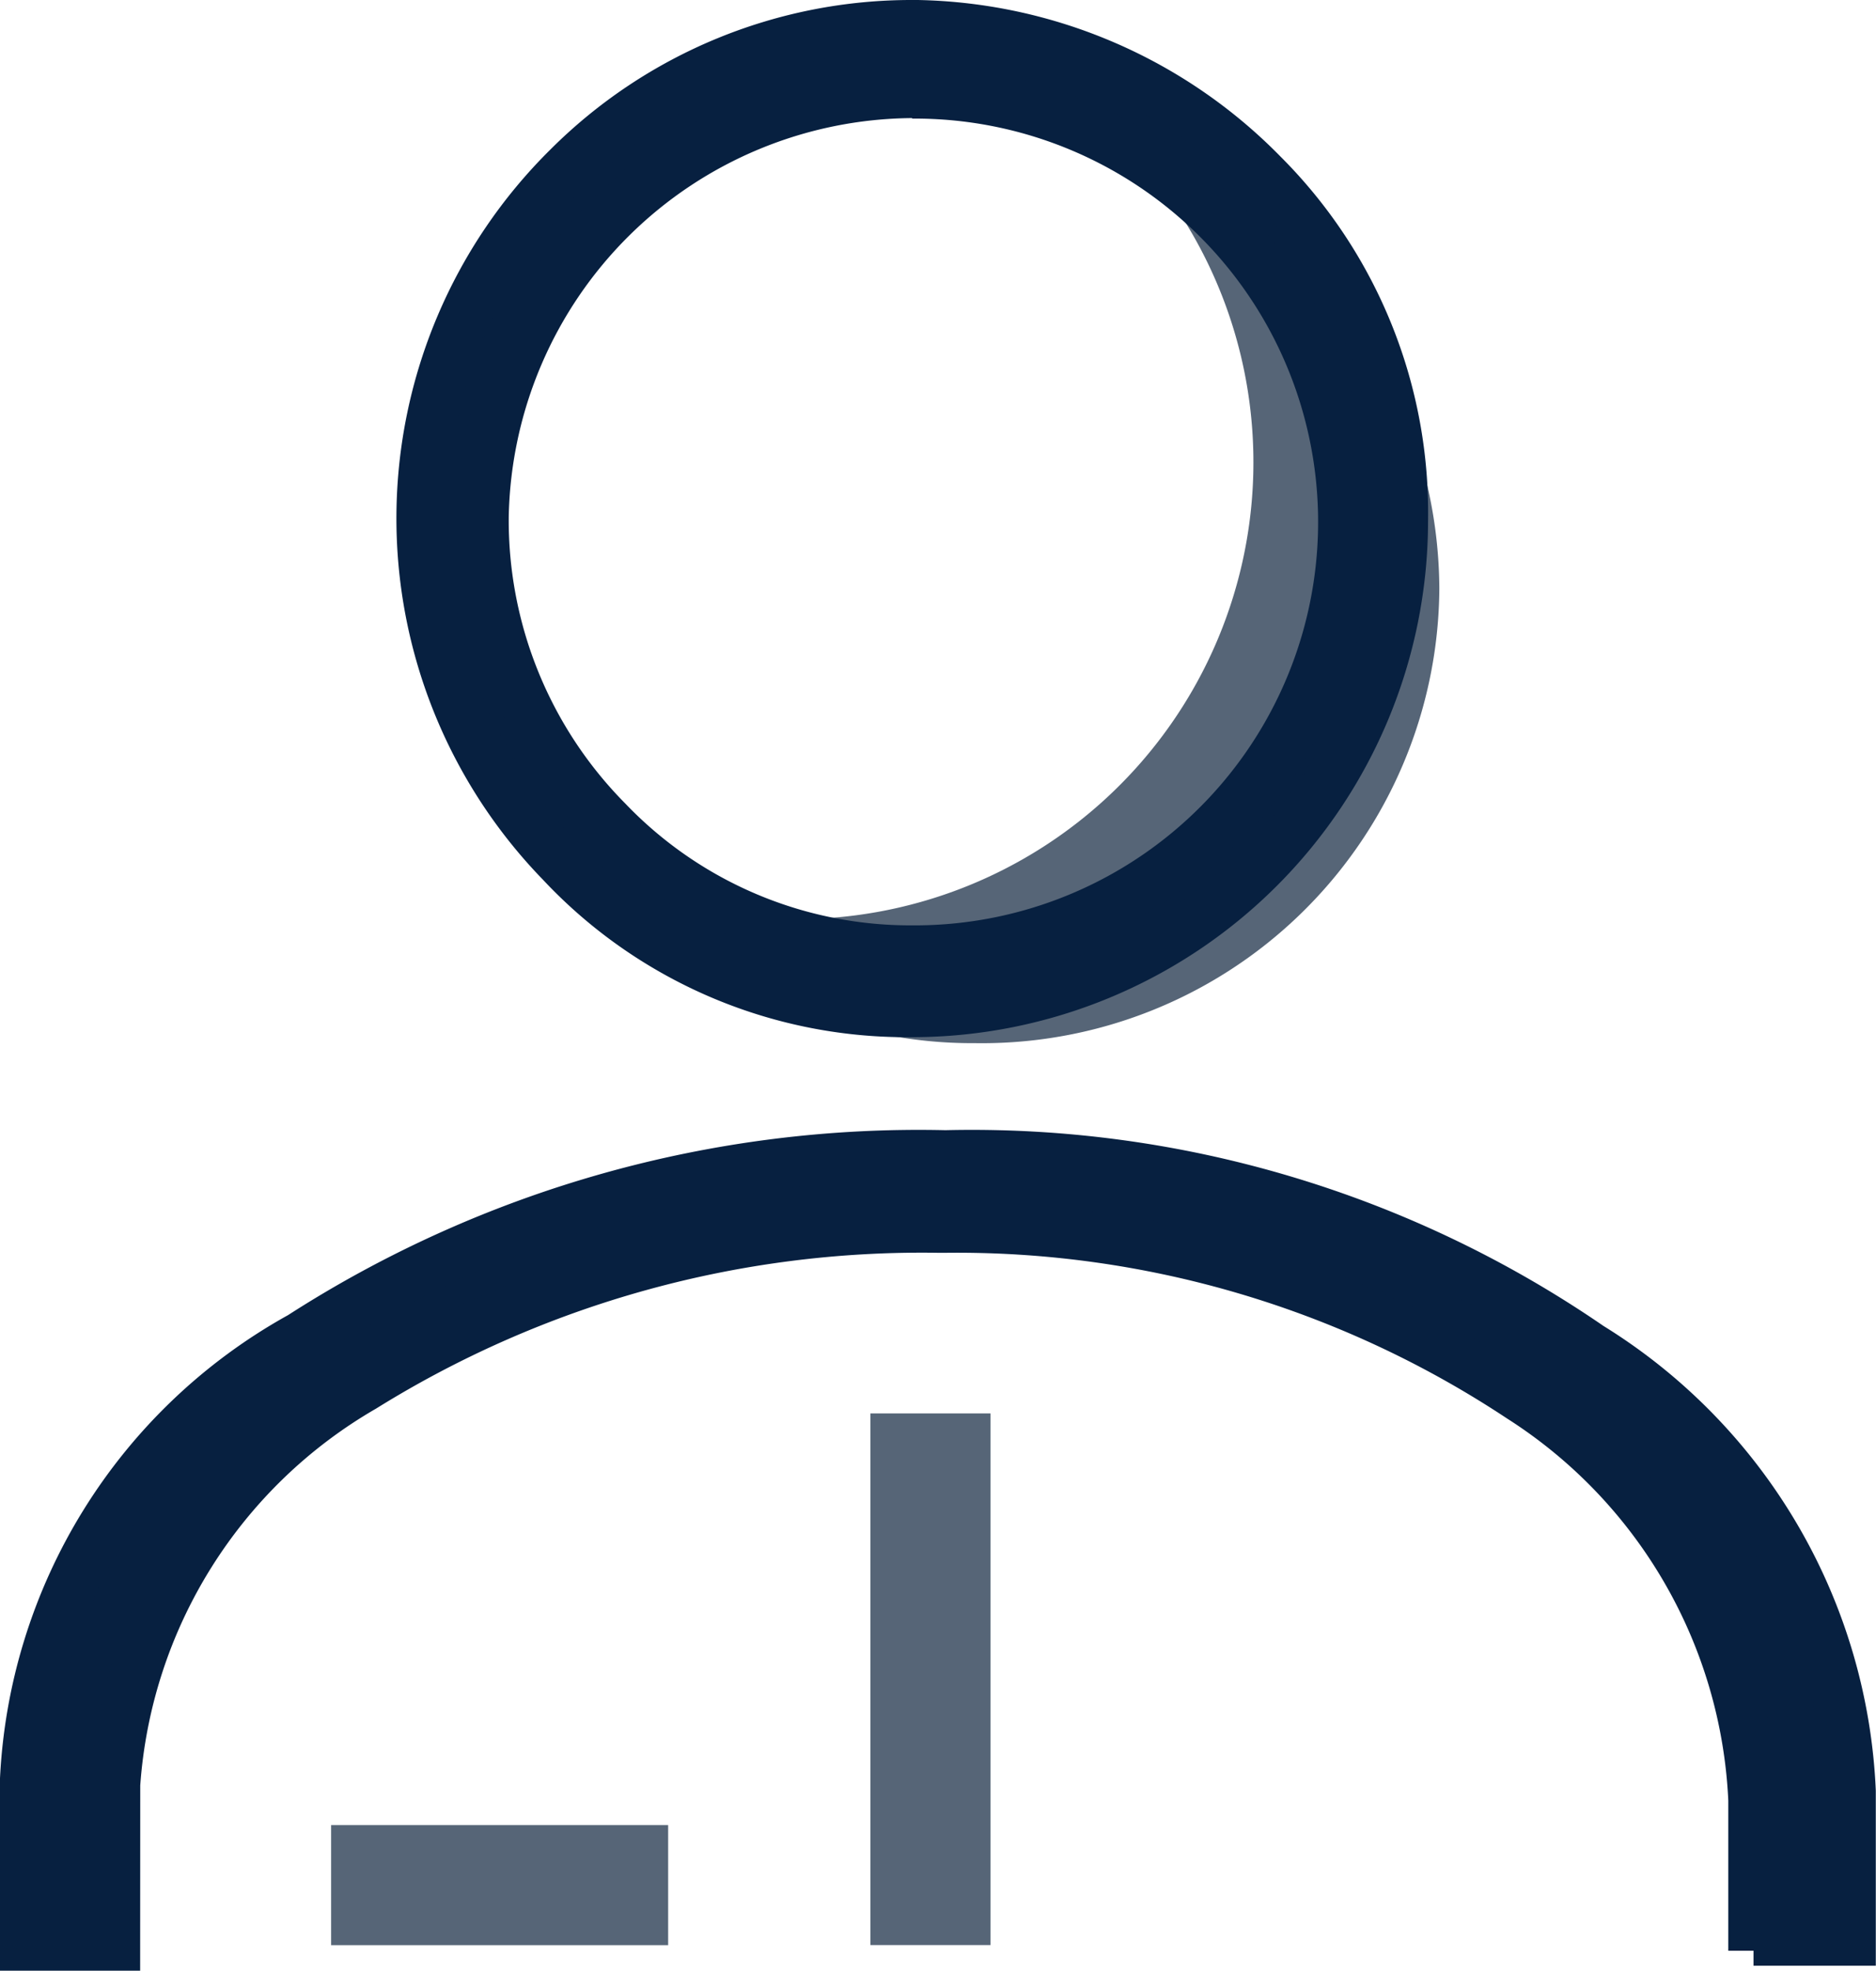 <svg xmlns="http://www.w3.org/2000/svg" width="18.607" height="19.542" viewBox="0 0 18.607 19.542">
  <g id="_3319443_manager_icon" data-name="3319443_manager_icon" transform="translate(-12.551 -12.285)">
    <g id="Group_1130" data-name="Group 1130" transform="translate(18.887 13.765)">
      <g id="Group_1129" data-name="Group 1129" transform="translate(-0.001 0)">
        <path id="Path_357" data-name="Path 357" d="M24.467,9.2a4.531,4.531,0,0,1-3.381,7.634,4.76,4.76,0,0,1-1.486-.256,4.413,4.413,0,0,0,3.33,1.486,4.537,4.537,0,0,0,4.611-4.508A4.66,4.66,0,0,0,24.467,9.2Z" transform="translate(-19.6 -9.2)" fill="#566577"/>
      </g>
    </g>
    <g id="Group_1132" data-name="Group 1132" transform="translate(16.736 12.534)">
      <g id="Group_1131" data-name="Group 1131" transform="translate(-0.001 0.001)">
        <path id="Path_358" data-name="Path 358" d="M20.267,16.585h-.051A4.7,4.7,0,0,1,16.783,15.1a4.891,4.891,0,0,1,3.484-8.3h.051a4.9,4.9,0,0,1,4.816,4.918h0A4.865,4.865,0,0,1,20.267,16.585Zm0-9.119a4.264,4.264,0,0,0-4.252,4.2,4.285,4.285,0,0,0,4.252,4.3h.051a4.264,4.264,0,0,0,4.252-4.2h0a4.3,4.3,0,0,0-4.3-4.3Z" transform="translate(-15.4 -6.8)" fill="#072040"/>
        <path id="Path_358_-_Outline" data-name="Path 358 - Outline" d="M20.267,16.835h-.051A4.937,4.937,0,0,1,16.6,15.272a5.143,5.143,0,0,1,.076-7.24A5.064,5.064,0,0,1,20.267,6.55h.051a5.172,5.172,0,0,1,3.6,1.554,4.989,4.989,0,0,1,1.462,3.619A5.122,5.122,0,0,1,20.267,16.835Zm.046-9.785h-.046a4.641,4.641,0,0,0-3.3,7.878,4.442,4.442,0,0,0,3.251,1.408h.051a4.622,4.622,0,0,0,4.617-4.617,4.5,4.5,0,0,0-1.318-3.264A4.672,4.672,0,0,0,20.313,7.05Zm0,9.171h-.051a4.535,4.535,0,0,1-4.5-4.554A4.386,4.386,0,0,1,17.1,8.524a4.5,4.5,0,0,1,3.166-1.308h.038A4.546,4.546,0,0,1,24.82,11.77a4.386,4.386,0,0,1-1.336,3.143A4.5,4.5,0,0,1,20.318,16.221Zm-.051-8.5a4.03,4.03,0,0,0-4,3.951,3.988,3.988,0,0,0,1.156,2.846,3.91,3.91,0,0,0,2.846,1.208h.051a4,4,0,1,0-.051-8Z" transform="translate(-15.4 -6.8)" fill="#072040"/>
      </g>
    </g>
    <g id="Group_1136" data-name="Group 1136" transform="translate(12.8 23.74)">
      <g id="Group_1135" data-name="Group 1135" transform="translate(0 0)">
        <path id="Path_360" data-name="Path 360" d="M29.943,34.788V33.3a5.016,5.016,0,0,0-2.3-4,10.079,10.079,0,0,0-5.714-1.69h-.074A10.432,10.432,0,0,0,16.139,29.2a4.929,4.929,0,0,0-2.449,3.944v1.588H12.8V33.1a5.349,5.349,0,0,1,2.746-4.405A11.373,11.373,0,0,1,21.928,26.9a10.875,10.875,0,0,1,6.382,1.9,5.482,5.482,0,0,1,2.6,4.405v1.485h-.965Z" transform="translate(-12.8 -26.9)" fill="#072040"/>
        <path id="Path_360_-_Outline" data-name="Path 360 - Outline" d="M13.941,34.987H12.55V33.1a5.56,5.56,0,0,1,2.858-4.614,11.568,11.568,0,0,1,6.52-1.834,11.07,11.07,0,0,1,6.528,1.942,5.706,5.706,0,0,1,2.7,4.608v1.735H29.943v-.148h-.25V33.3A4.751,4.751,0,0,0,27.5,29.512a9.876,9.876,0,0,0-5.57-1.644h-.074a10.244,10.244,0,0,0-5.575,1.545,4.7,4.7,0,0,0-2.339,3.737Zm-.891-.5h.391V33.149A5.182,5.182,0,0,1,16,29l0,0a10.747,10.747,0,0,1,5.852-1.629h.074A10.379,10.379,0,0,1,27.784,29.1l0,0a5.236,5.236,0,0,1,2.4,4.2v1.133h.465V33.2A5.23,5.23,0,0,0,28.164,29a10.575,10.575,0,0,0-6.236-1.848,11.069,11.069,0,0,0-6.24,1.748,5.091,5.091,0,0,0-2.638,4.2Z" transform="translate(-12.8 -26.9)" fill="#072040"/>
      </g>
    </g>
    <g id="Group_1138" data-name="Group 1138" transform="translate(15.985 30.533)">
      <g id="Group_1137" data-name="Group 1137">
        <rect id="Rectangle_864" data-name="Rectangle 864" width="3.043" height="0.891" fill="#566577"/>
        <path id="Rectangle_864_-_Outline" data-name="Rectangle 864 - Outline" d="M-.15-.15H3.193V1.041H-.15Zm3.043.3H.15V.741H2.893Z" fill="#566577"/>
      </g>
    </g>
    <g id="Group_1140" data-name="Group 1140" transform="translate(21.334 26.451)">
      <g id="Group_1139" data-name="Group 1139" transform="translate(0)">
        <rect id="Rectangle_865" data-name="Rectangle 865" width="0.891" height="4.972" fill="#566577"/>
        <path id="Rectangle_865_-_Outline" data-name="Rectangle 865 - Outline" d="M-.15-.15H1.041V5.122H-.15Zm.891.3H.15V4.822H.741Z" fill="#566577"/>
      </g>
    </g>
  </g>
</svg>
